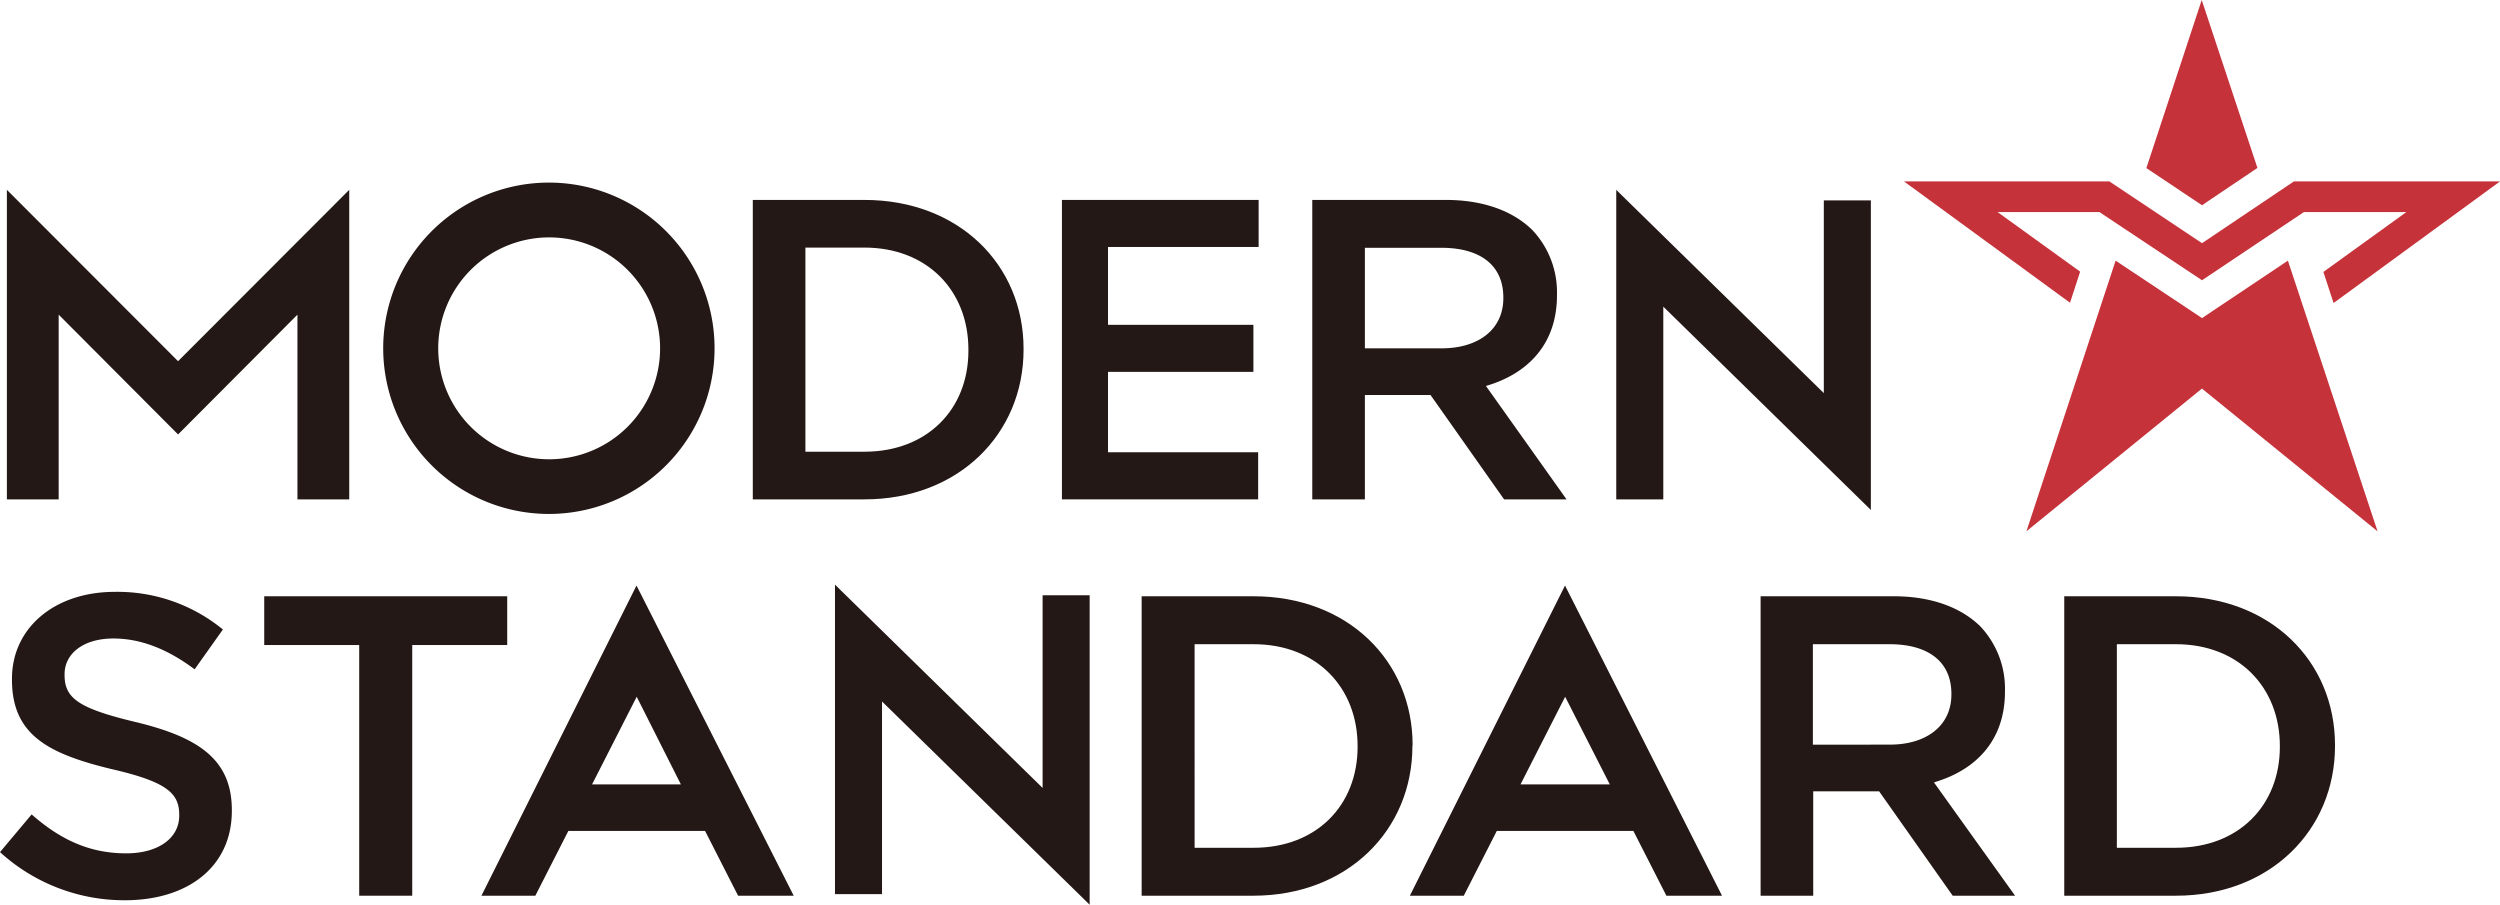 <svg xmlns="http://www.w3.org/2000/svg" viewBox="0 0 363.51 131.55"><defs><style>.cls-1{fill:#c5323a;}.cls-2{fill:#231815;}</style></defs><title>logo_ms</title><g id="レイヤー_2" data-name="レイヤー 2"><g id="レイヤー_1-2" data-name="レイヤー 1"><polygon class="cls-1" points="333.54 26.38 320.18 35.36 306.72 26.38 276.85 26.38 300.99 44.02 302.46 39.5 290.46 30.84 305.27 30.84 320.18 40.75 334.99 30.84 349.89 30.84 337.83 39.54 339.31 44.06 363.51 26.38 333.54 26.38"/><polygon class="cls-1" points="320.2 46.26 320.63 45.95 320.18 46.25 320.2 46.26"/><polygon class="cls-1" points="332.67 37.9 320.63 45.95 320.2 46.26 320.18 46.25 320.18 46.25 307.62 37.9 294.65 77.25 320.17 56.5 345.71 77.26 332.67 37.9"/><polygon class="cls-1" points="320.14 0 313.27 20.86 313.27 20.86 320.14 0"/><polygon class="cls-1" points="320.23 29.84 320.78 29.43 320.21 29.82 320.23 29.84"/><polygon class="cls-1" points="320.14 0 312.09 24.44 320.18 29.84 320.21 29.82 328.24 24.42 320.14 0"/><polygon class="cls-2" points="8.53 45.75 25.89 63.17 43.25 45.75 43.25 72.61 50.78 72.61 50.78 27.6 25.89 52.52 1 27.6 1 72.61 8.53 72.61 8.53 45.75"/><polygon class="cls-2" points="241.85 44.59 272.03 74.15 272.03 29.14 265.19 29.14 265.19 57.16 235.01 27.61 235.01 72.61 241.85 72.61 241.85 44.59"/><polygon class="cls-2" points="151.6 114.57 121.41 85.01 121.41 130.01 128.25 130.01 128.25 102 158.44 131.55 158.44 86.55 151.6 86.55 151.6 114.57"/><path class="cls-2" d="M148.83,50.84v-.13c0-12.25-9.45-21.64-23.14-21.64H109.46V72.61h16.23C139.38,72.61,148.83,63.09,148.83,50.84ZM117.11,36h8.58c9.15,0,15.12,6.28,15.12,14.81V51c0,8.52-6,14.68-15.12,14.68h-8.58Z"/><polygon class="cls-2" points="182.94 65.76 161.11 65.76 161.11 54.07 182.25 54.07 182.25 47.23 161.11 47.23 161.11 35.91 183.01 35.91 183.01 29.07 154.41 29.07 154.41 72.61 182.94 72.61 182.94 65.76"/><path class="cls-2" d="M198.46,57.43H208l10.7,15.18h9.08L216.06,56.12c6-1.74,10.33-6,10.33-13.18v-.13a13.16,13.16,0,0,0-3.61-9.39c-2.8-2.74-7.09-4.35-12.57-4.35h-19.4V72.61h7.65Zm0-21.4h11.13c5.66,0,9,2.55,9,7.22v.12c0,4.42-3.48,7.28-9,7.28H198.46Z"/><path class="cls-2" d="M79.8,74.73A24.09,24.09,0,1,0,55.72,50.64,24.09,24.09,0,0,0,79.8,74.73Zm0-40.21A16.13,16.13,0,1,1,63.72,50.64,16.13,16.13,0,0,1,79.84,34.52Z"/><path class="cls-2" d="M19.78,105c-8.4-2-10.39-3.49-10.39-6.84V98c0-2.86,2.61-5.16,7.09-5.16,4,0,7.9,1.55,11.82,4.48l4.11-5.79a24.18,24.18,0,0,0-15.8-5.47C8,86.08,1.74,91.24,1.74,98.7v.13c0,8,5.23,10.76,14.49,13,8.09,1.86,9.83,3.54,9.83,6.65v.13c0,3.23-3,5.47-7.71,5.47-5.35,0-9.58-2-13.75-5.66L0,123.9a26.83,26.83,0,0,0,18.16,7c9.14,0,15.55-4.85,15.55-13v-.12C33.71,110.52,29,107.23,19.78,105Z"/><polygon class="cls-2" points="73.75 86.7 38.42 86.7 38.42 93.79 52.23 93.79 52.23 130.24 59.94 130.24 59.94 93.79 73.75 93.79 73.75 86.7"/><path class="cls-2" d="M205.4,108.35c0-12.26-9.45-21.65-23.14-21.65H166v43.54h16.23c13.69,0,23.14-9.52,23.14-21.77Zm-8,.24c0,8.53-6,14.68-15.12,14.68h-8.58V93.67h8.58c9.15,0,15.12,6.28,15.12,14.8Z"/><path class="cls-2" d="M291.53,100.57v-.12a13.19,13.19,0,0,0-3.61-9.4c-2.8-2.73-7.09-4.35-12.56-4.35H256v43.54h7.65V115.06h9.58l10.7,15.18H293L281.2,113.76C287.24,112,291.53,107.72,291.53,100.57Zm-27.93,7.71V93.67h11.14c5.66,0,9,2.55,9,7.21V101c0,4.41-3.48,7.27-8.95,7.27Z"/><path class="cls-2" d="M316.39,86.7H300.15v43.54h16.24c13.68,0,23.13-9.52,23.13-21.77v-.12C339.52,96.09,330.07,86.7,316.39,86.7Zm15.11,21.89c0,8.53-6,14.68-15.11,14.68H307.8V93.67h8.59c9.14,0,15.11,6.28,15.11,14.8Z"/><path class="cls-2" d="M70,130.24h7.84l4.8-9.42h19.88l4.8,9.42h8.09L92.55,85.14Zm16.09-16.19,6.49-12.74L99,114.05Z"/><path class="cls-2" d="M205,130.24h7.84l4.8-9.42H237.5l4.8,9.42h8.09l-22.83-45.1Zm16.09-16.19,6.49-12.74,6.49,12.74Z"/></g></g></svg>